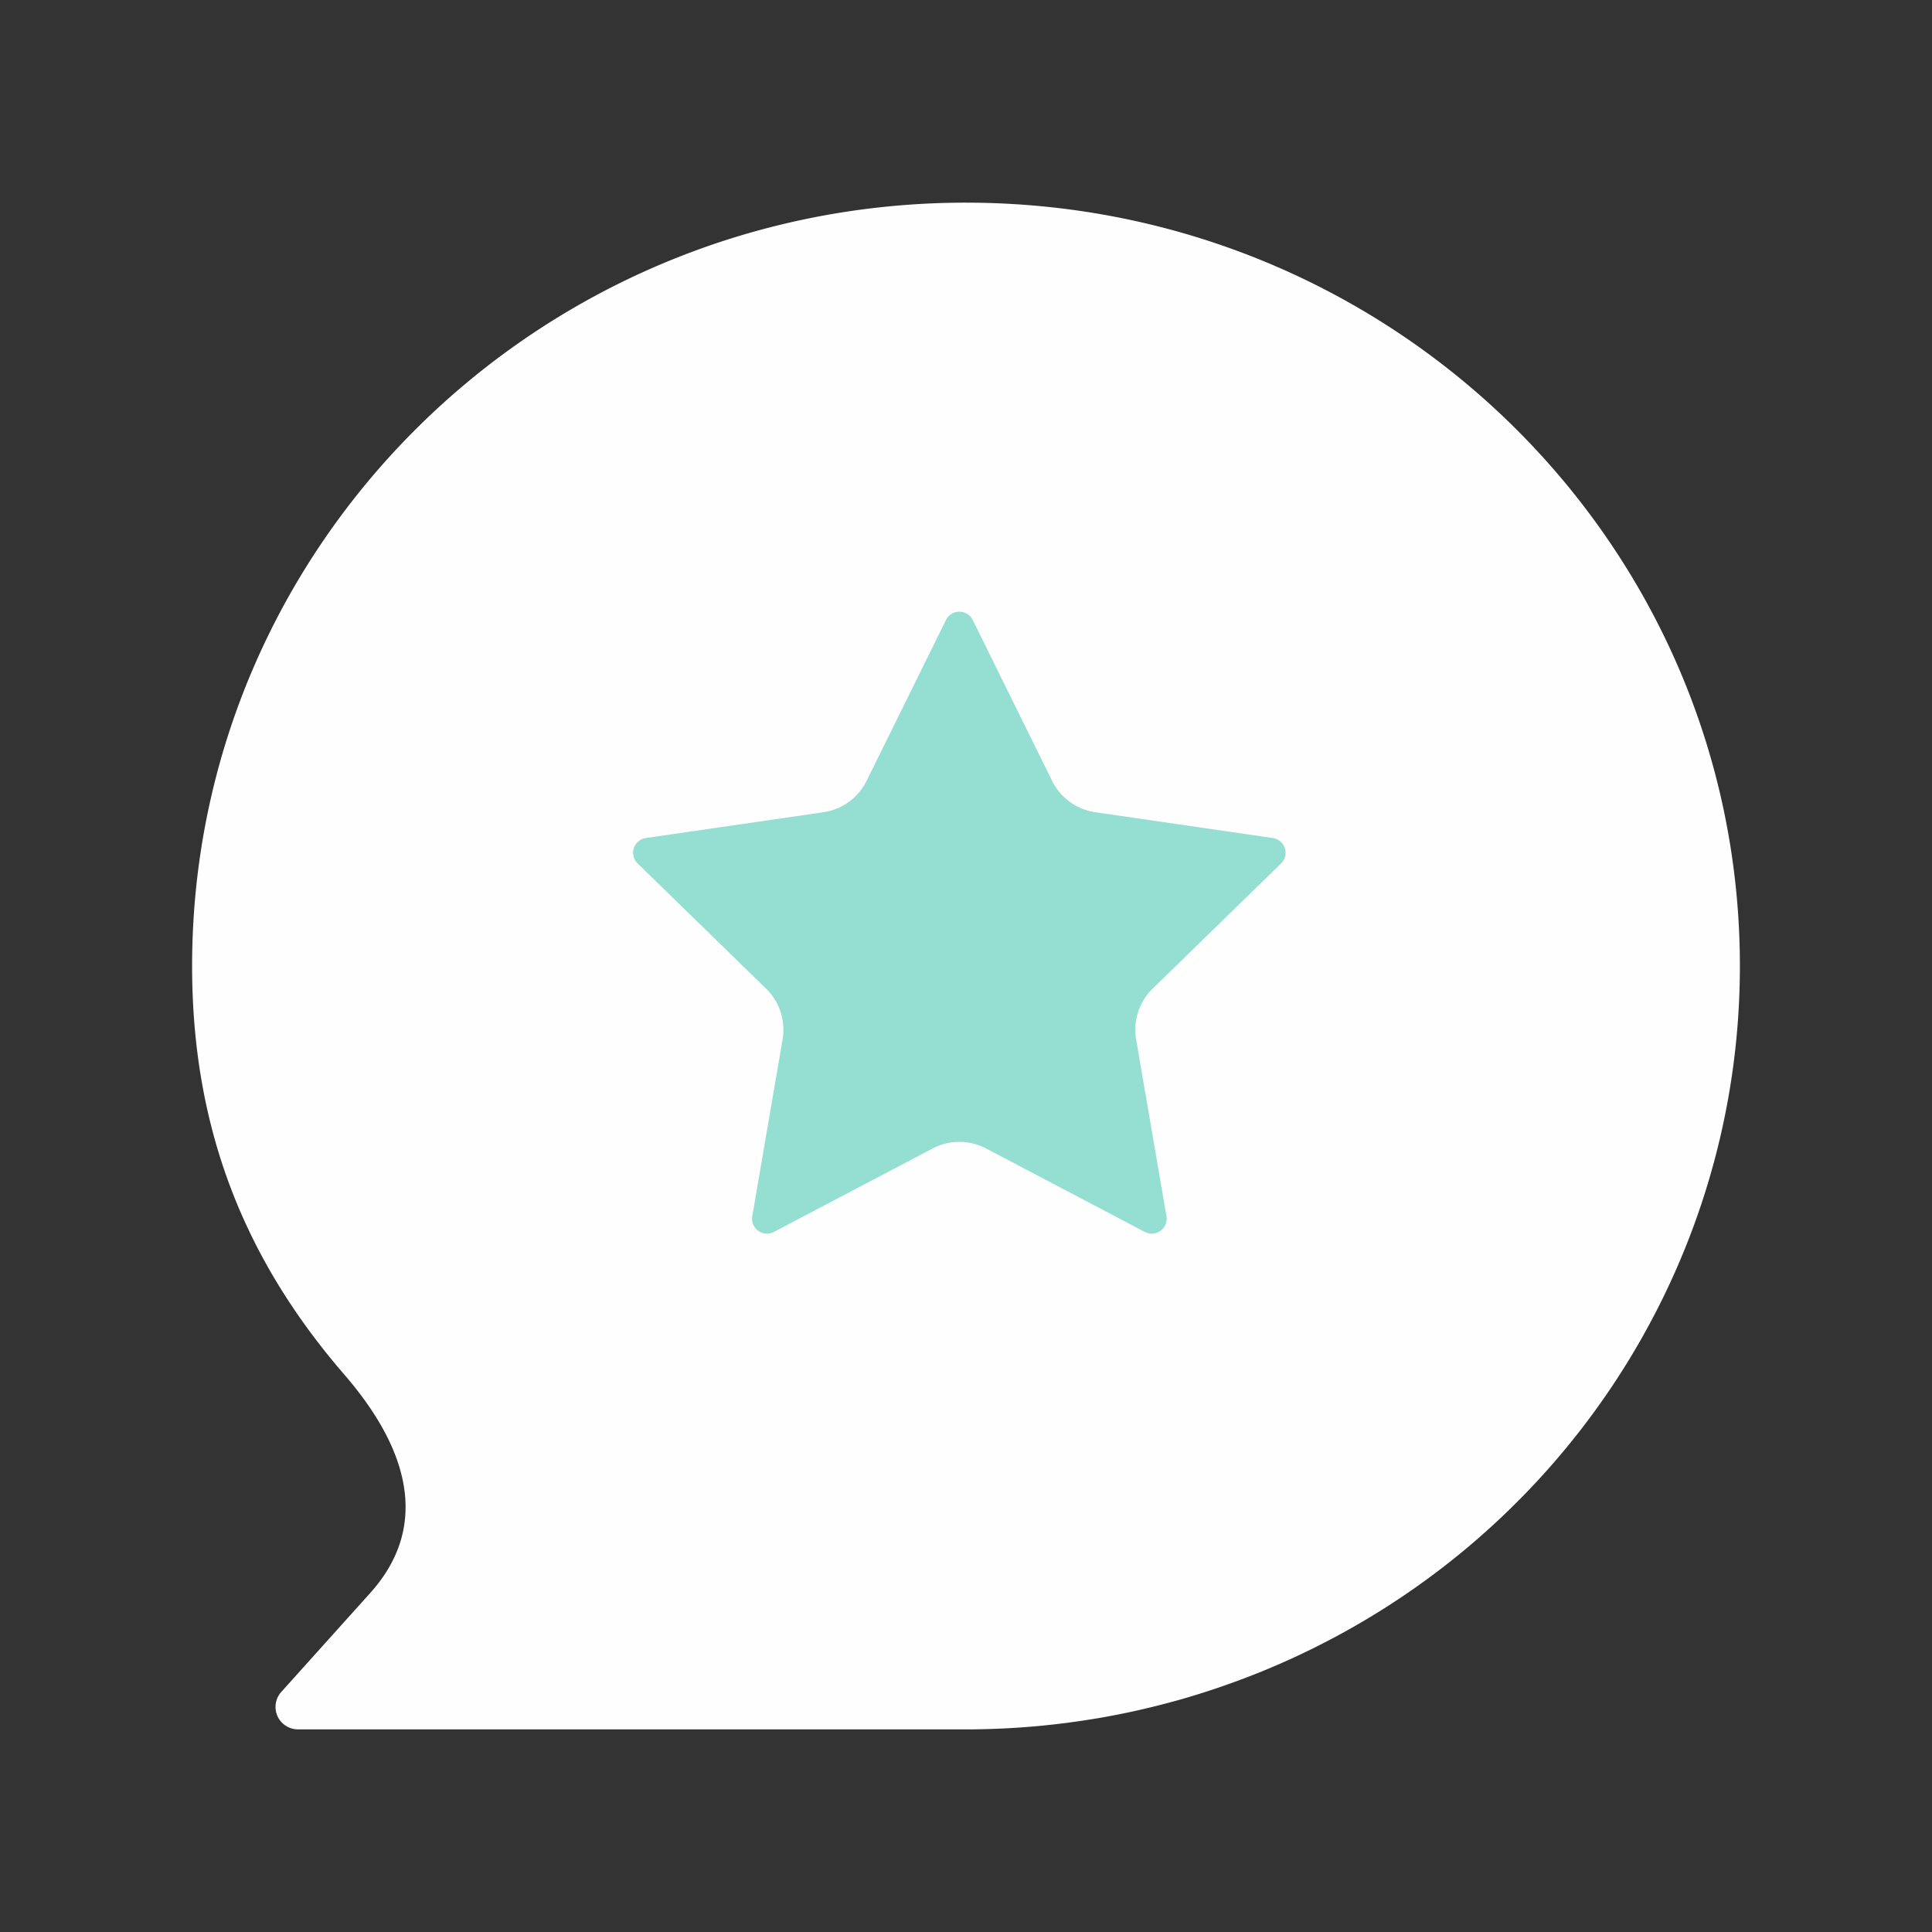 <?xml version="1.0" encoding="UTF-8" standalone="no"?>
<svg
   xmlns:dc="http://purl.org/dc/elements/1.1/"
   xmlns:cc="http://creativecommons.org/ns#"
   xmlns:rdf="http://www.w3.org/1999/02/22-rdf-syntax-ns#"
   xmlns:svg="http://www.w3.org/2000/svg"
   xmlns="http://www.w3.org/2000/svg"
   xmlns:sodipodi="http://sodipodi.sourceforge.net/DTD/sodipodi-0.dtd"
   xmlns:inkscape="http://www.inkscape.org/namespaces/inkscape"
   sodipodi:docname="weverse.svg"
   inkscape:version="1.0.1 (3bc2e813f5, 2020-09-07)"
   version="1.1"
   id="svg2"
   viewBox="0 0 192 192"
   height="192"
   width="192"
   inkscape:export-filename="/home/jphilippe/inkscape/icônes/delta-github/png/weverse.png"
   inkscape:export-xdpi="96"
   inkscape:export-ydpi="96">
  <rect x="0" y="0" width="192" height="192" fill="#333333" stroke="none"/>
  <sodipodi:namedview
     inkscape:document-rotation="0"
     inkscape:window-maximized="1"
     inkscape:window-y="0"
     inkscape:window-x="36"
     inkscape:window-height="1052"
     inkscape:window-width="1884"
     units="px"
     showgrid="false"
     inkscape:current-layer="layer1"
     inkscape:document-units="px"
     inkscape:cy="58.770998"
     inkscape:cx="-180.87011"
     inkscape:zoom="1"
     inkscape:pageshadow="2"
     inkscape:pageopacity="0.0"
     borderopacity="1.0"
     bordercolor="#666666"
     pagecolor="#ffffff"
     id="base"
     inkscape:snap-bbox="false"
     inkscape:object-paths="true"
     inkscape:snap-nodes="true"
     showguides="true"
     inkscape:guide-bbox="true"
     inkscape:snap-object-midpoints="true"
     inkscape:snap-center="true"
     inkscape:snap-global="false"
     inkscape:snap-intersection-paths="true"
     inkscape:snap-smooth-nodes="true"
     inkscape:snap-midpoints="true">
    <inkscape:grid
       type="xygrid"
       id="grid2411" />
  </sodipodi:namedview>
  <defs
     id="defs4">
    <inkscape:path-effect
       effect="fillet_chamfer"
       id="path-effect2397"
       is_visible="true"
       lpeversion="1"
       satellites_param="F,0,0,1,0,0,0,1 @ F,0,0,1,0,0,0,1 @ F,0,0,1,0,0,0,1 @ F,0,0,1,0,0,0,1 @ F,0,1,1,0,5,0,1 @ F,0,0,1,0,0,0,1 @ F,0,0,1,0,0,0,1 @ F,0,0,1,0,0,0,1 @ F,0,0,1,0,0,0,1 @ F,0,0,1,0,0,0,1 @ F,0,0,1,0,0,0,1 @ F,0,0,1,0,0,0,1 @ F,0,0,1,0,0,0,1 @ F,0,0,1,0,0,0,1 @ F,0,0,1,0,0,0,1 @ F,0,0,1,0,0,0,1 @ F,0,0,1,0,0,0,1 @ F,0,0,1,0,0,0,1 @ F,0,0,1,0,0,0,1 @ F,0,0,1,0,0,0,1 @ F,0,0,1,0,0,0,1"
       unit="px"
       method="auto"
       mode="F"
       radius="5"
       chamfer_steps="1"
       flexible="false"
       use_knot_distance="true"
       apply_no_radius="true"
       apply_with_radius="true"
       only_selected="true"
       hide_knots="false" />
    <inkscape:path-effect
       effect="fillet_chamfer"
       id="path-effect2393"
       is_visible="true"
       lpeversion="1"
       satellites_param="F,0,0,1,0,3,0,1 @ F,0,0,1,0,3,0,1 @ F,0,0,1,0,3,0,1 @ F,0,0,1,0,3,0,1 @ F,0,0,1,0,3,0,1 @ F,0,0,1,0,3,0,1 @ F,0,0,1,0,3,0,1 @ F,0,0,1,0,3,0,1 @ F,0,0,1,0,3,0,1 @ F,0,0,1,0,3,0,1"
       unit="px"
       method="auto"
       mode="F"
       radius="3"
       chamfer_steps="1"
       flexible="false"
       use_knot_distance="true"
       apply_no_radius="true"
       apply_with_radius="true"
       only_selected="false"
       hide_knots="false" />
  </defs>
  <g
     transform="translate(0,-860.362)"
     id="layer1"
     inkscape:groupmode="layer"
     inkscape:label="Calque 1">
    <path
       style="color:#000000;font-style:normal;font-variant:normal;font-weight:normal;font-stretch:normal;font-size:medium;line-height:normal;font-family:sans-serif;font-variant-ligatures:normal;font-variant-position:normal;font-variant-caps:normal;font-variant-numeric:normal;font-variant-alternates:normal;font-variant-east-asian:normal;font-feature-settings:normal;font-variation-settings:normal;text-indent:0;text-align:start;text-decoration:none;text-decoration-line:none;text-decoration-style:solid;text-decoration-color:#000000;letter-spacing:normal;word-spacing:normal;text-transform:none;writing-mode:lr-tb;direction:ltr;text-orientation:mixed;dominant-baseline:auto;baseline-shift:baseline;text-anchor:start;white-space:normal;shape-padding:0;shape-margin:0;inline-size:0;clip-rule:nonzero;display:inline;overflow:visible;visibility:visible;isolation:auto;mix-blend-mode:normal;color-interpolation:sRGB;color-interpolation-filters:linearRGB;solid-color:#000000;solid-opacity:1;vector-effect:none;fill:#fefefe;fill-opacity:1;fill-rule:nonzero;stroke:none;stroke-width:12.646;stroke-linecap:butt;stroke-linejoin:miter;stroke-miterlimit:4;stroke-dasharray:none;stroke-dashoffset:0;stroke-opacity:1;paint-order:markers fill stroke;color-rendering:auto;image-rendering:auto;shape-rendering:auto;text-rendering:auto;enable-background:accumulate;stop-color:#000000"
       d="m 95.997,880.501 c -42.475,0.002 -76.907,33.967 -76.906,75.864 4.31e-4,15.723 4.914,28.784 15.081,40.547 3.87,4.477 10.115,13.421 2.623,21.756 l -8.842,9.838 a 2.229,2.229 65.975 0 0 1.658,3.719 h 67.167 c 0.392,-0.01 0.784,-0.013 1.176,-0.025 3.529,-0.089 7.048,-0.417 10.531,-0.983 h 0.005 c 0.386,-0.061 0.771,-0.126 1.156,-0.193 0.386,-0.07 0.771,-0.142 1.156,-0.217 h 0.005 c 0.384,-0.074 0.768,-0.152 1.151,-0.232 1.534,-0.321 3.058,-0.689 4.569,-1.102 h 0.005 c 0.378,-0.102 0.755,-0.208 1.131,-0.316 1.503,-0.438 2.992,-0.92 4.465,-1.447 h 0.005 c 1.058,-0.376 2.107,-0.774 3.147,-1.195 28.819,-11.704 47.628,-39.407 47.628,-70.149 8.6e-4,-41.899 -34.434,-75.865 -76.911,-75.864 z"
       id="path2383" />
    <path
       id="path2391"
       style="fill:#95ded2;fill-opacity:1;stroke:none;stroke-width:8.292;stroke-linecap:butt;stroke-linejoin:miter;stroke-miterlimit:4;stroke-dasharray:none;stroke-opacity:1;paint-order:markers fill stroke"
       inkscape:transform-center-y="-3.5511791"
       d="m 96.666,921.975 7.889,15.984 a 5.706,5.706 36 0 0 4.297,3.122 l 17.64,2.563 a 1.481,1.481 72 0 1 0.821,2.525 l -12.764,12.442 a 5.706,5.706 108 0 0 -1.641,5.051 l 3.013,17.568 a 1.481,1.481 144 0 1 -2.148,1.561 l -15.777,-8.295 a 5.706,5.706 1.398856e-5 0 0 -5.311,0 l -15.777,8.295 a 1.481,1.481 36 0 1 -2.148,-1.561 l 3.013,-17.568 a 5.706,5.706 72 0 0 -1.641,-5.051 L 63.365,946.169 a 1.481,1.481 108 0 1 0.821,-2.525 l 17.64,-2.563 a 5.706,5.706 144 0 0 4.297,-3.122 l 7.889,-15.984 a 1.481,1.481 2.6956775e-5 0 1 2.655,0 z"
       inkscape:path-effect="#path-effect2393"
       inkscape:original-d="m 95.338455,919.28448 10.544025,21.36457 23.5772,3.426 -17.06061,16.63003 4.02746,23.48187 -21.088075,-11.08659 -21.0881,11.08659 4.02747,-23.48187 -17.06061,-16.63003 23.57719,-3.426 z" />
  </g>
  <style
     type="text/css"
     id="style853">
	.st0{fill:#FFFFFF;}
</style>
</svg>
